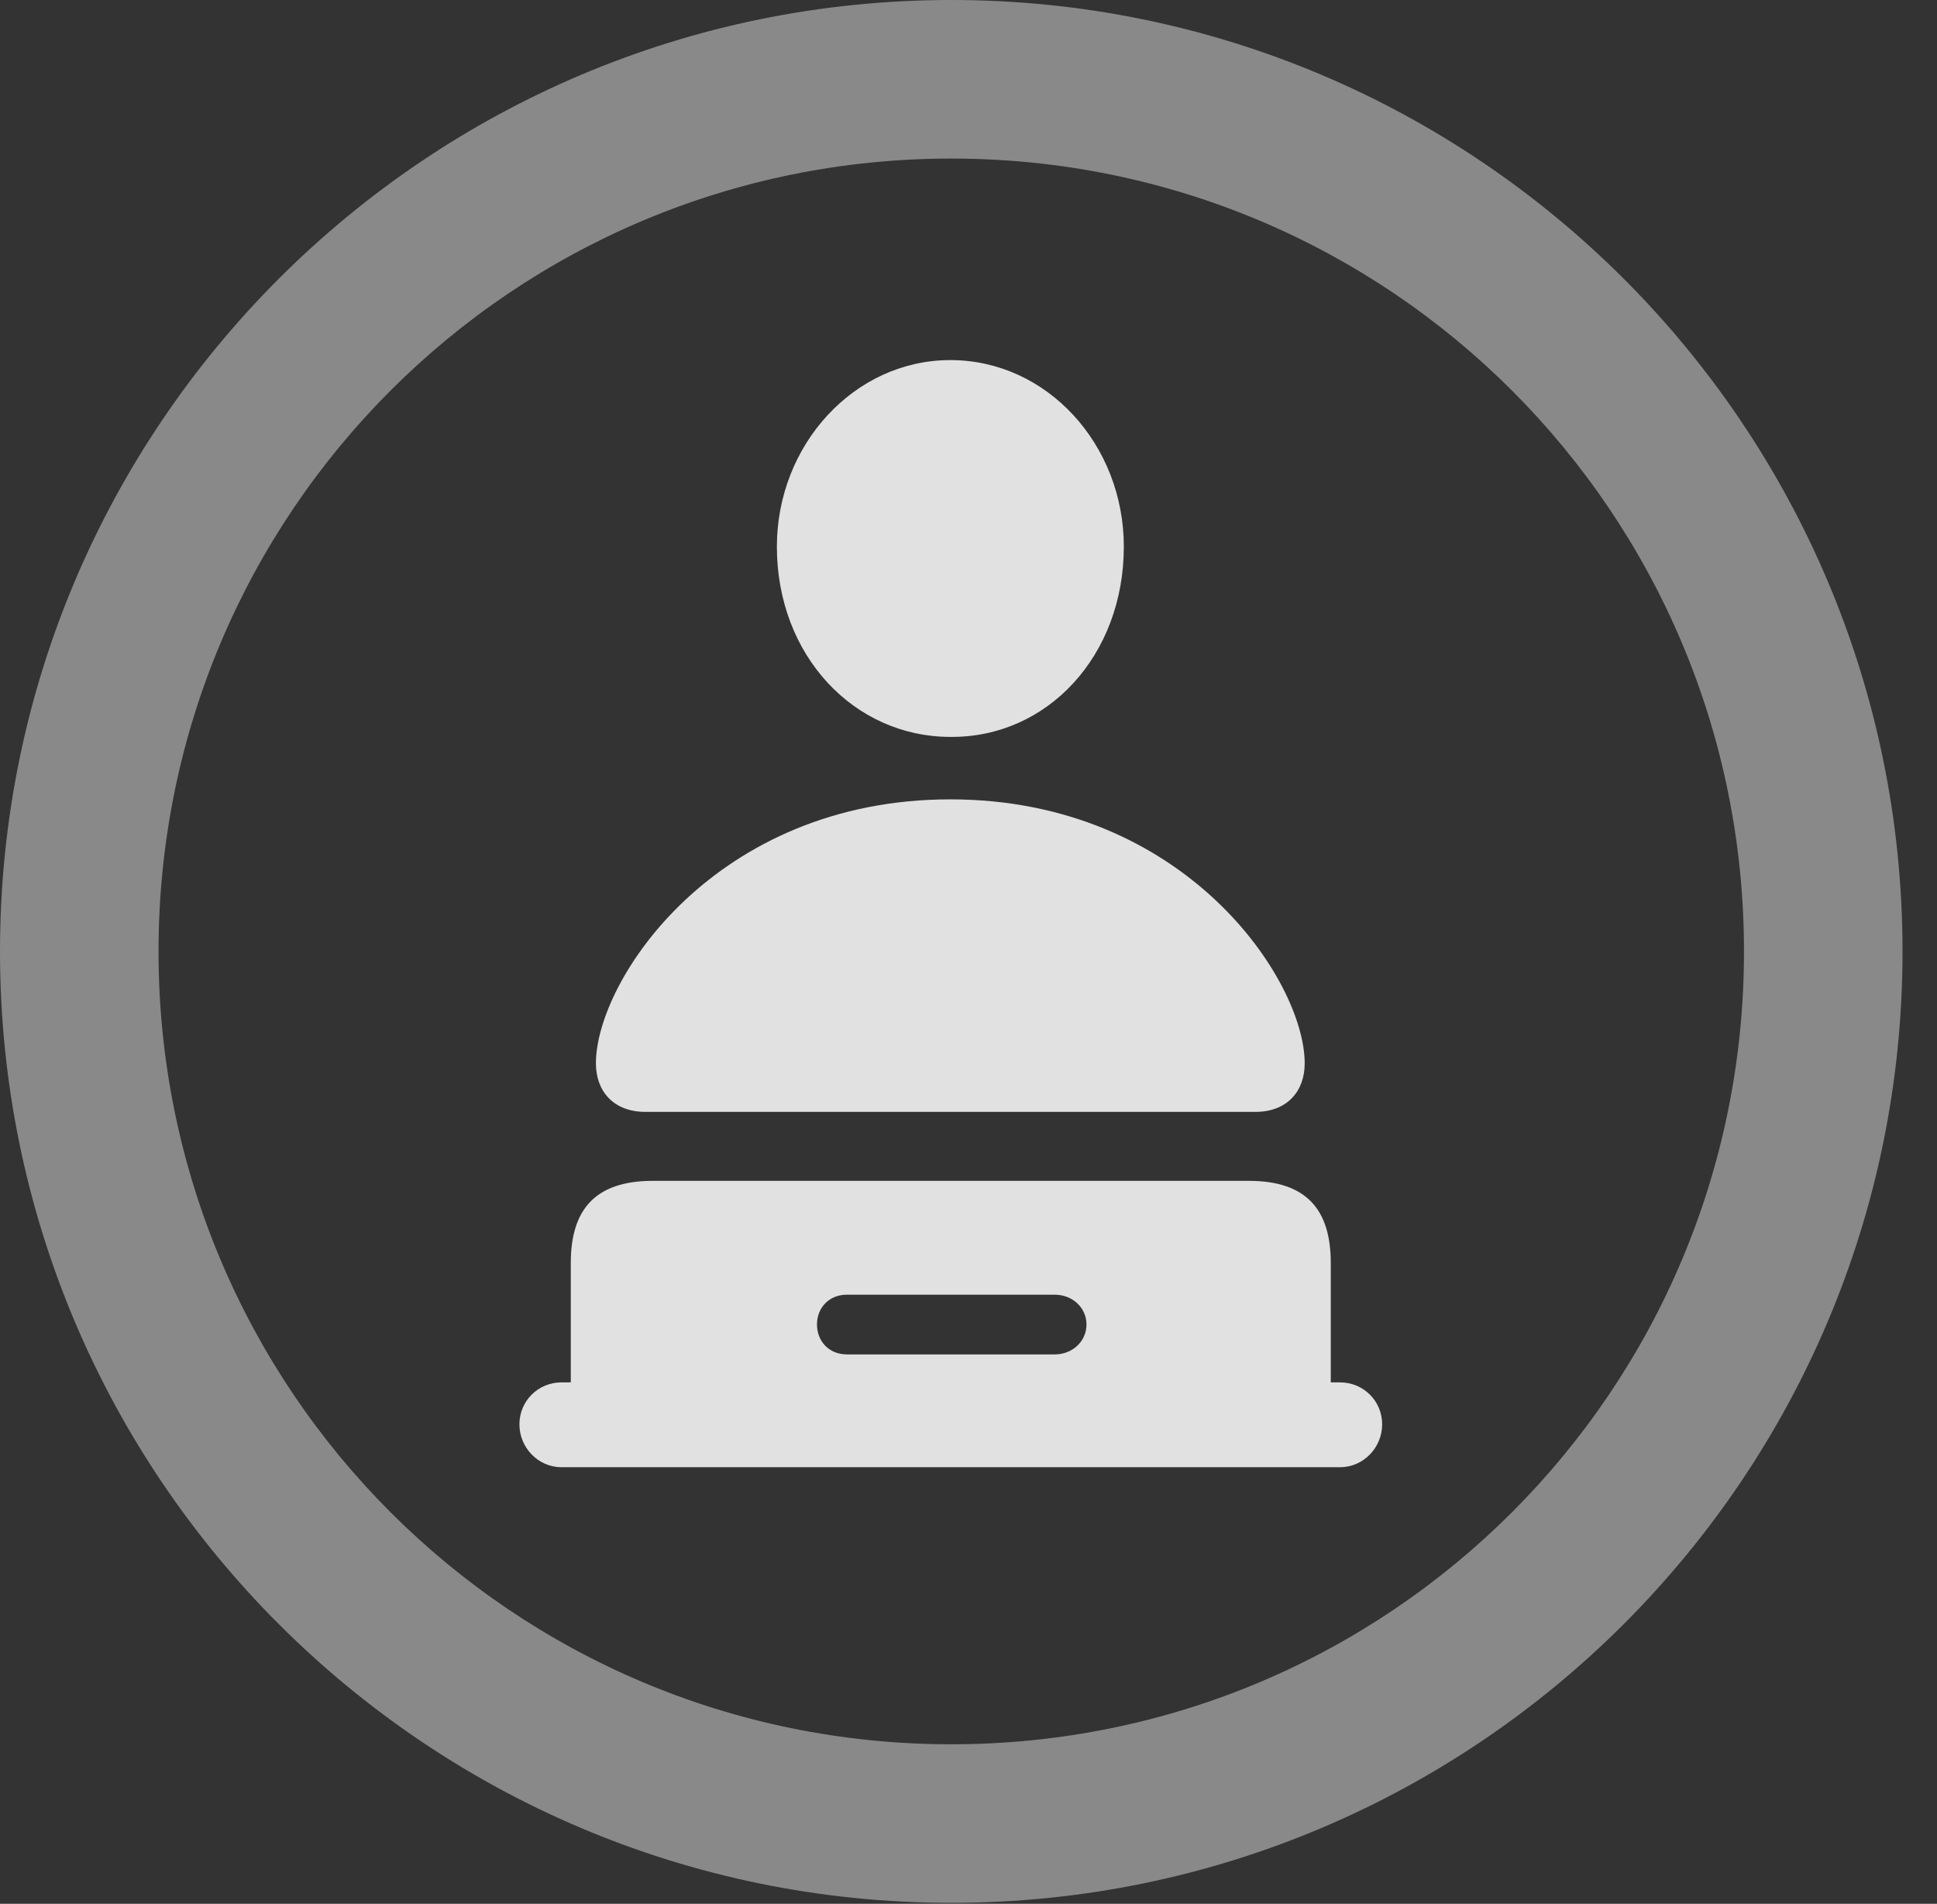 <?xml version="1.0" encoding="UTF-8"?>
<!--Generator: Apple Native CoreSVG 341-->
<!DOCTYPE svg
PUBLIC "-//W3C//DTD SVG 1.1//EN"
       "http://www.w3.org/Graphics/SVG/1.1/DTD/svg11.dtd">
<svg version="1.1" xmlns="http://www.w3.org/2000/svg" xmlns:xlink="http://www.w3.org/1999/xlink" viewBox="0 0 20.283 19.932">
 <rect x="0" y="0" width="20.283" height="19.932" fill="#333333" stroke="none"/>
 <g>
  <rect height="19.932" opacity="0" width="20.283" x="0" y="0"/>
  <path d="M9.961 19.922C15.459 19.922 19.922 15.459 19.922 9.961C19.922 4.463 15.459 0 9.961 0C4.463 0 0 4.463 0 9.961C0 15.459 4.463 19.922 9.961 19.922ZM9.961 18.262C5.371 18.262 1.66 14.551 1.66 9.961C1.66 5.371 5.371 1.66 9.961 1.66C14.551 1.66 18.262 5.371 18.262 9.961C18.262 14.551 14.551 18.262 9.961 18.262Z" fill="white" fill-opacity="0.425"/>
  <path d="M9.951 7.715C10.967 7.725 11.768 6.865 11.768 5.723C11.768 4.658 10.967 3.77 9.951 3.77C8.945 3.77 8.135 4.658 8.135 5.723C8.135 6.865 8.945 7.715 9.951 7.715ZM6.758 11.641L13.145 11.641C13.477 11.641 13.662 11.426 13.662 11.133C13.662 10.264 12.412 8.369 9.951 8.369C7.49 8.369 6.24 10.264 6.24 11.133C6.24 11.426 6.426 11.641 6.758 11.641ZM5.879 15.361L14.033 15.361C14.277 15.361 14.473 15.156 14.473 14.912C14.473 14.668 14.277 14.473 14.033 14.473L13.935 14.473L13.935 13.223C13.935 12.666 13.682 12.363 13.076 12.363L6.836 12.363C6.23 12.363 5.977 12.666 5.977 13.223L5.977 14.473L5.879 14.473C5.635 14.473 5.439 14.668 5.439 14.912C5.439 15.156 5.635 15.361 5.879 15.361ZM8.867 14.18C8.682 14.18 8.555 14.043 8.555 13.867C8.555 13.691 8.682 13.555 8.867 13.555L11.045 13.555C11.23 13.555 11.377 13.691 11.377 13.867C11.377 14.043 11.23 14.18 11.045 14.18Z" fill="white" fill-opacity="0.85"/>
 </g>
</svg>

